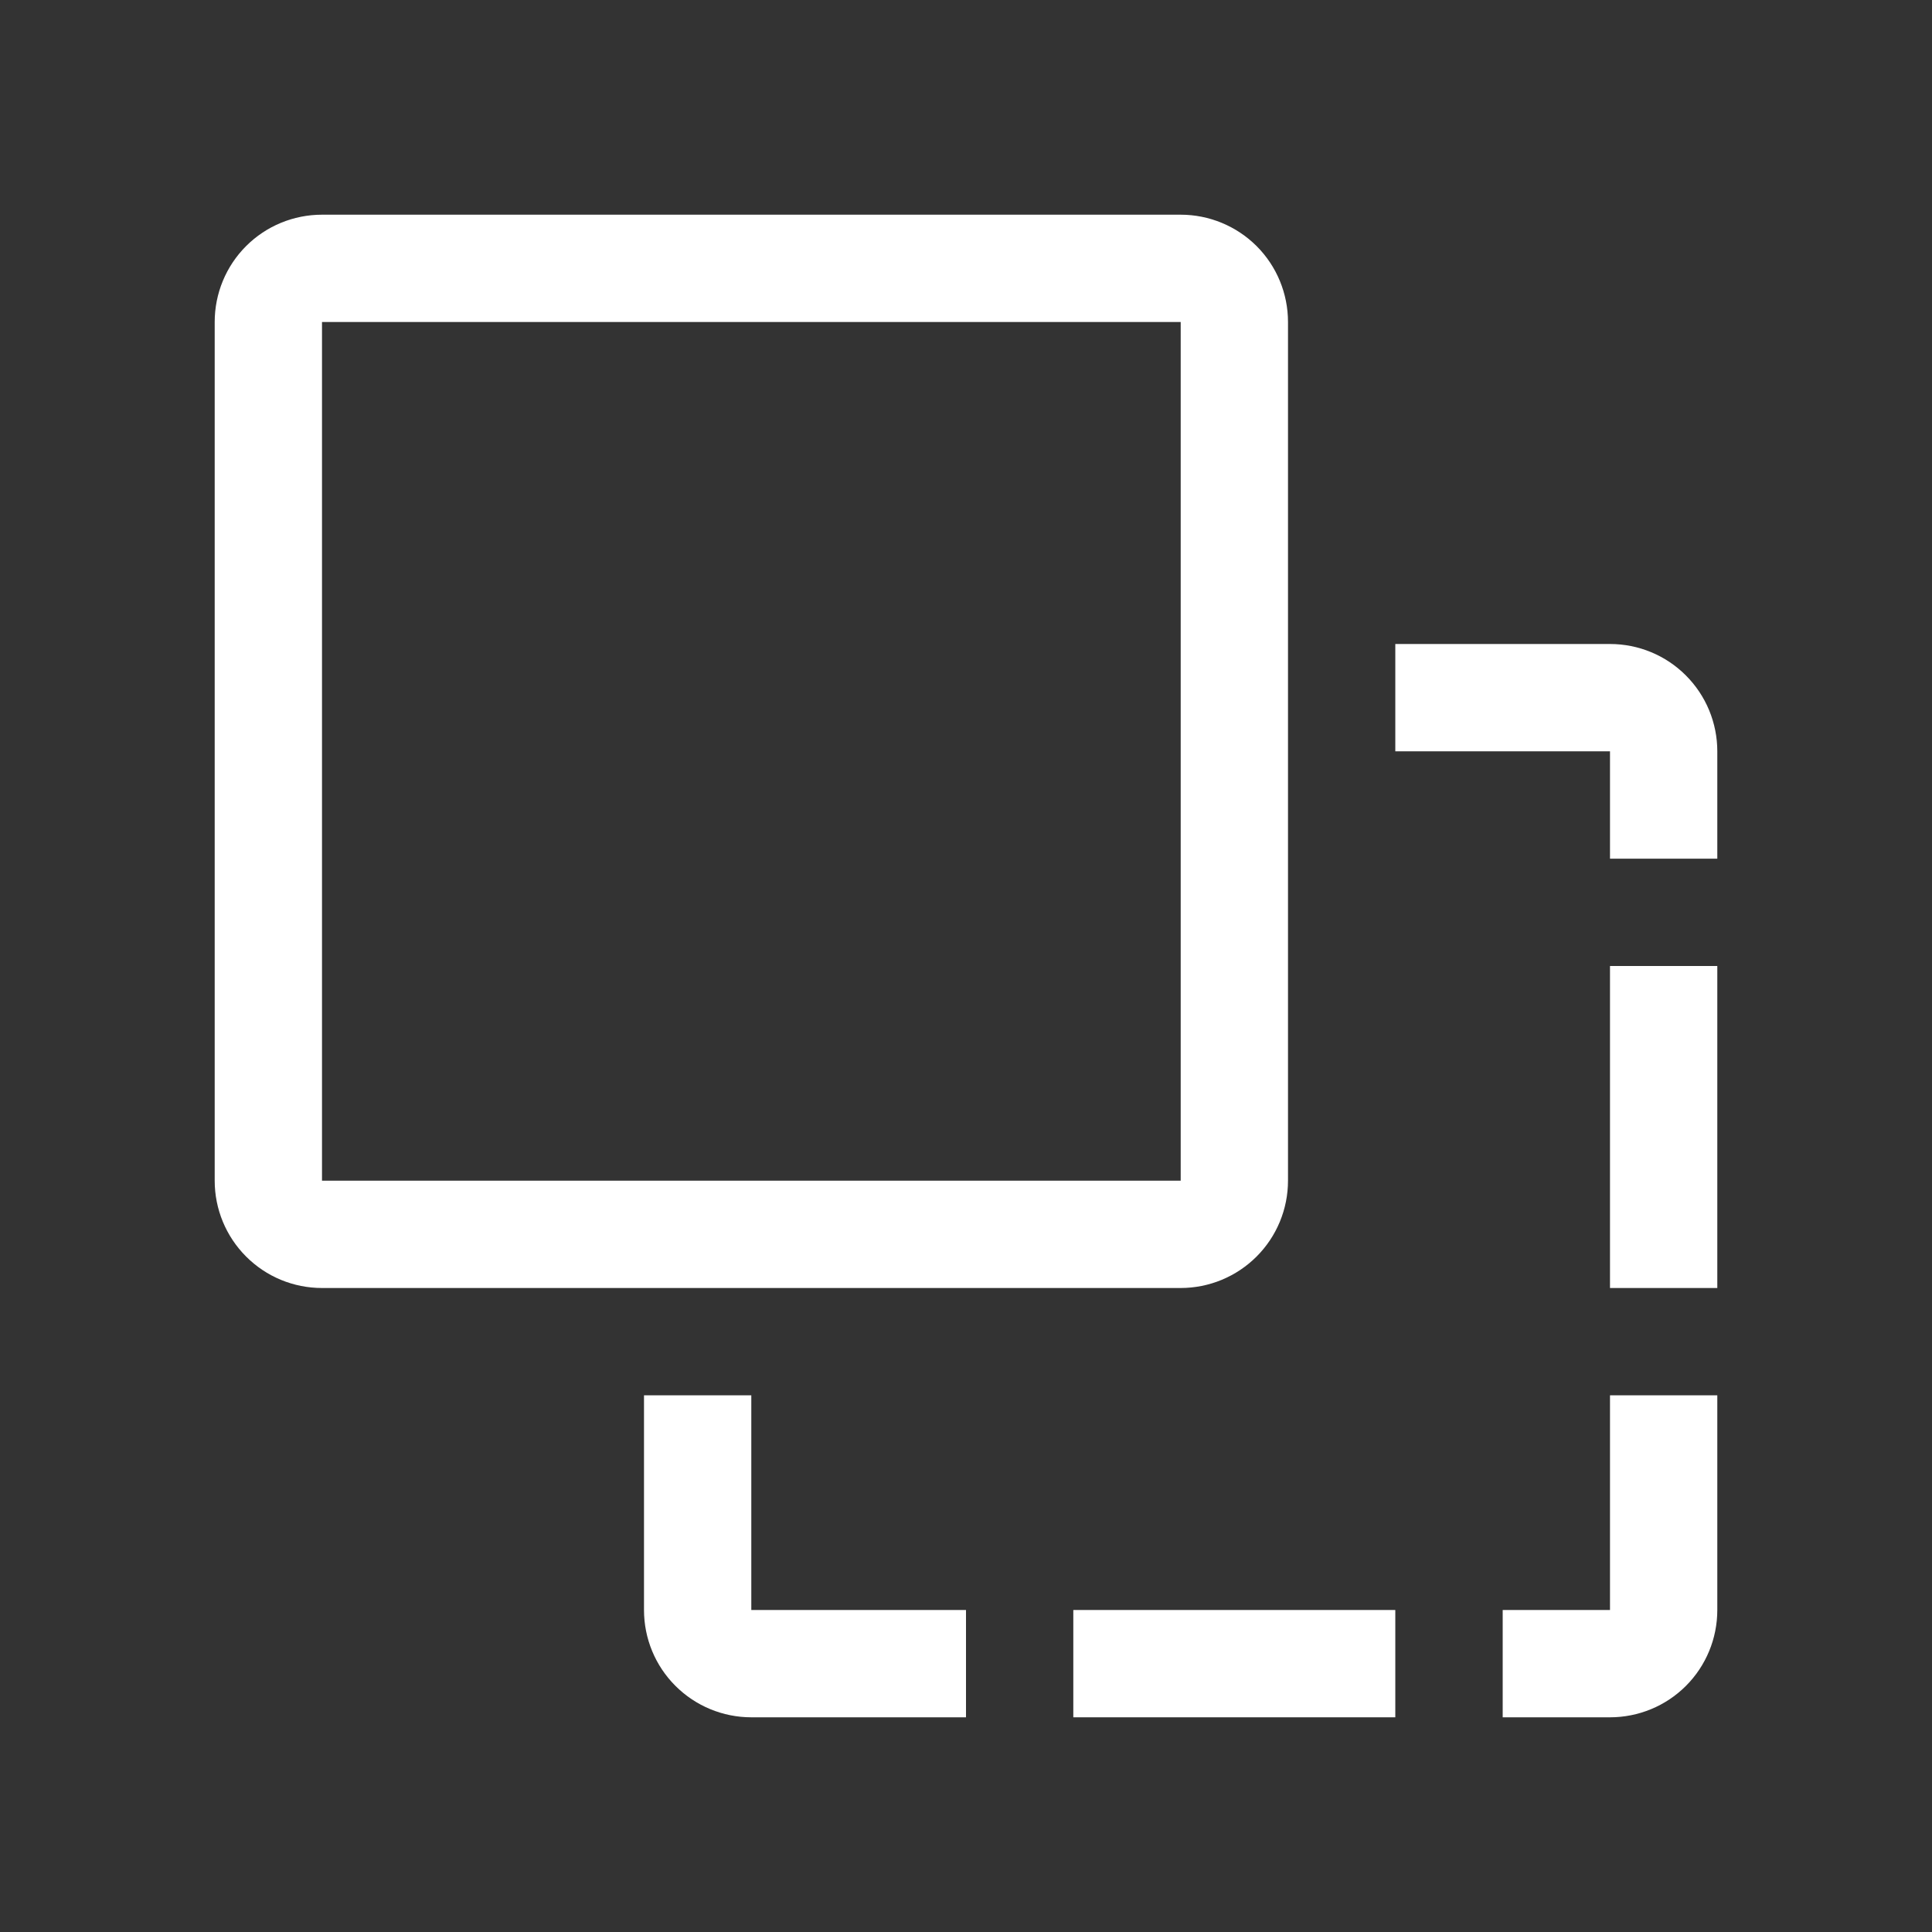 <svg width="24" height="24" viewBox="0 0 24 24" fill="none" xmlns="http://www.w3.org/2000/svg">
<rect x="0" y="0" width="24" height="24" fill="#333333" stroke="none"/>
<g clip-path="url(#clip0_938_4892)">
<path d="M20 8H17.333V9.333H20V10.667H21.333V9.333C21.333 8.98 21.193 8.641 20.943 8.391C20.693 8.14 20.354 8 20 8Z" fill="white"/>
<path d="M20 12H21.333V16H20V12Z" fill="white"/>
<path d="M20 20H18.667V21.333H20C20.354 21.333 20.693 21.193 20.943 20.943C21.193 20.693 21.333 20.354 21.333 20V17.333H20V20Z" fill="white"/>
<path d="M16 14.667V4C16 3.646 15.86 3.307 15.61 3.057C15.359 2.807 15.02 2.667 14.667 2.667H4C3.646 2.667 3.307 2.807 3.057 3.057C2.807 3.307 2.667 3.646 2.667 4V14.667C2.667 15.02 2.807 15.359 3.057 15.609C3.307 15.86 3.646 16 4 16H14.667C15.02 16 15.359 15.86 15.61 15.609C15.86 15.359 16 15.02 16 14.667ZM4 4H14.667V14.667H4V4Z" fill="white"/>
<path d="M13.333 20H17.333V21.333H13.333V20Z" fill="white"/>
<path d="M9.333 17.333H8V20C8 20.354 8.14 20.693 8.391 20.943C8.641 21.193 8.98 21.333 9.333 21.333H12V20H9.333V17.333Z" fill="white"/>
</g>
<defs>
<clipPath id="clip0_938_4892">
<rect width="24" height="24" fill="white"/>
</clipPath>
</defs>
</svg>
